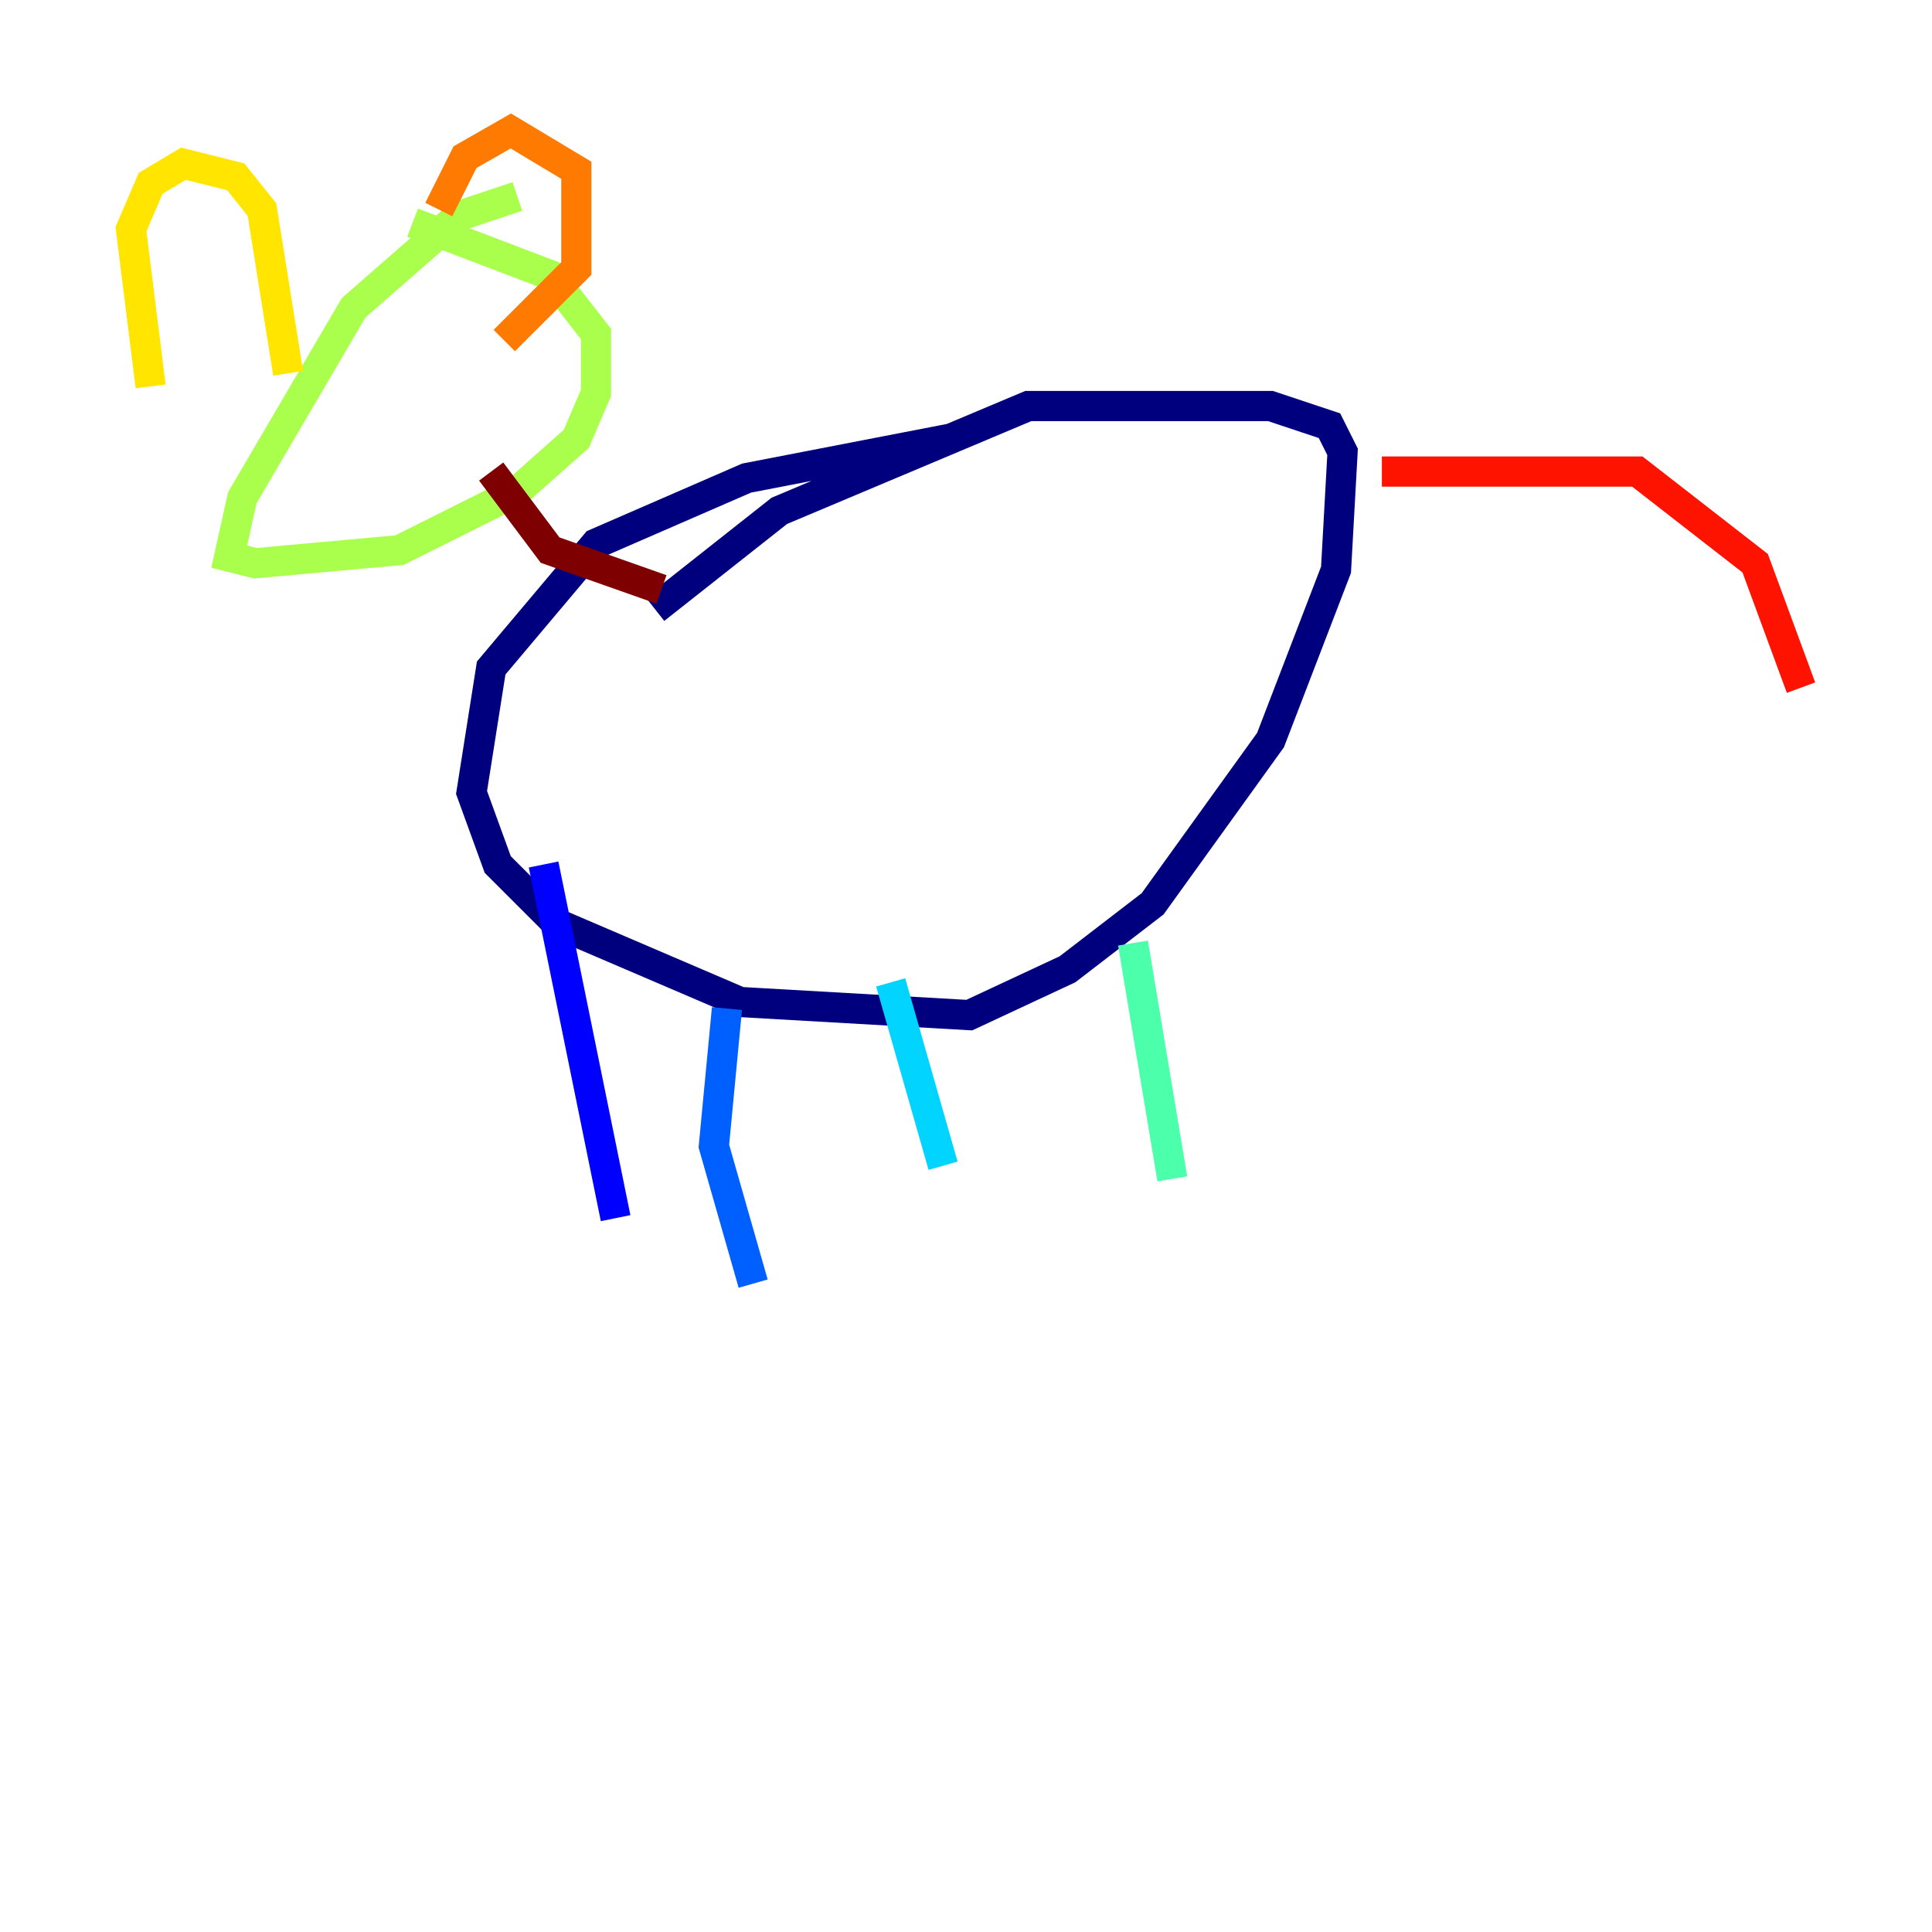 <?xml version="1.0" encoding="utf-8" ?>
<svg baseProfile="tiny" height="128" version="1.2" viewBox="0,0,128,128" width="128" xmlns="http://www.w3.org/2000/svg" xmlns:ev="http://www.w3.org/2001/xml-events" xmlns:xlink="http://www.w3.org/1999/xlink"><defs /><polyline fill="none" points="62.915,29.071 49.464,31.675 39.485,36.014 32.542,44.258 31.241,52.502 32.976,57.275 36.881,61.18 49.031,66.386 64.217,67.254 70.725,64.217 76.366,59.878 84.176,49.031 88.515,37.749 88.949,29.939 88.081,28.203 84.176,26.902 68.122,26.902 51.634,33.844 43.39,40.352" stroke="#00007f" stroke-width="2" /><polyline fill="none" points="36.014,57.275 40.786,80.705" stroke="#0000fe" stroke-width="2" /><polyline fill="none" points="48.163,66.82 47.295,75.932 49.898,85.044" stroke="#0060ff" stroke-width="2" /><polyline fill="none" points="59.01,65.085 62.481,77.234" stroke="#00d4ff" stroke-width="2" /><polyline fill="none" points="75.064,62.481 77.668,78.102" stroke="#4cffaa" stroke-width="2" /><polyline fill="none" points="34.278,13.017 30.373,14.319 23.43,20.393 16.054,32.976 15.186,36.881 16.922,37.315 26.468,36.447 34.278,32.542 38.183,29.071 39.485,26.034 39.485,22.129 36.447,18.224 27.336,14.752" stroke="#aaff4c" stroke-width="2" /><polyline fill="none" points="9.98,25.6 8.678,15.186 9.98,12.149 12.149,10.848 15.62,11.715 17.356,13.885 19.091,24.732" stroke="#ffe500" stroke-width="2" /><polyline fill="none" points="29.071,13.885 30.807,10.414 33.844,8.678 38.183,11.281 38.183,17.79 33.41,22.563" stroke="#ff7a00" stroke-width="2" /><polyline fill="none" points="91.552,31.241 108.475,31.241 116.285,37.315 119.322,45.559" stroke="#fe1200" stroke-width="2" /><polyline fill="none" points="32.542,31.241 36.447,36.447 43.824,39.051" stroke="#7f0000" stroke-width="2" /></svg>